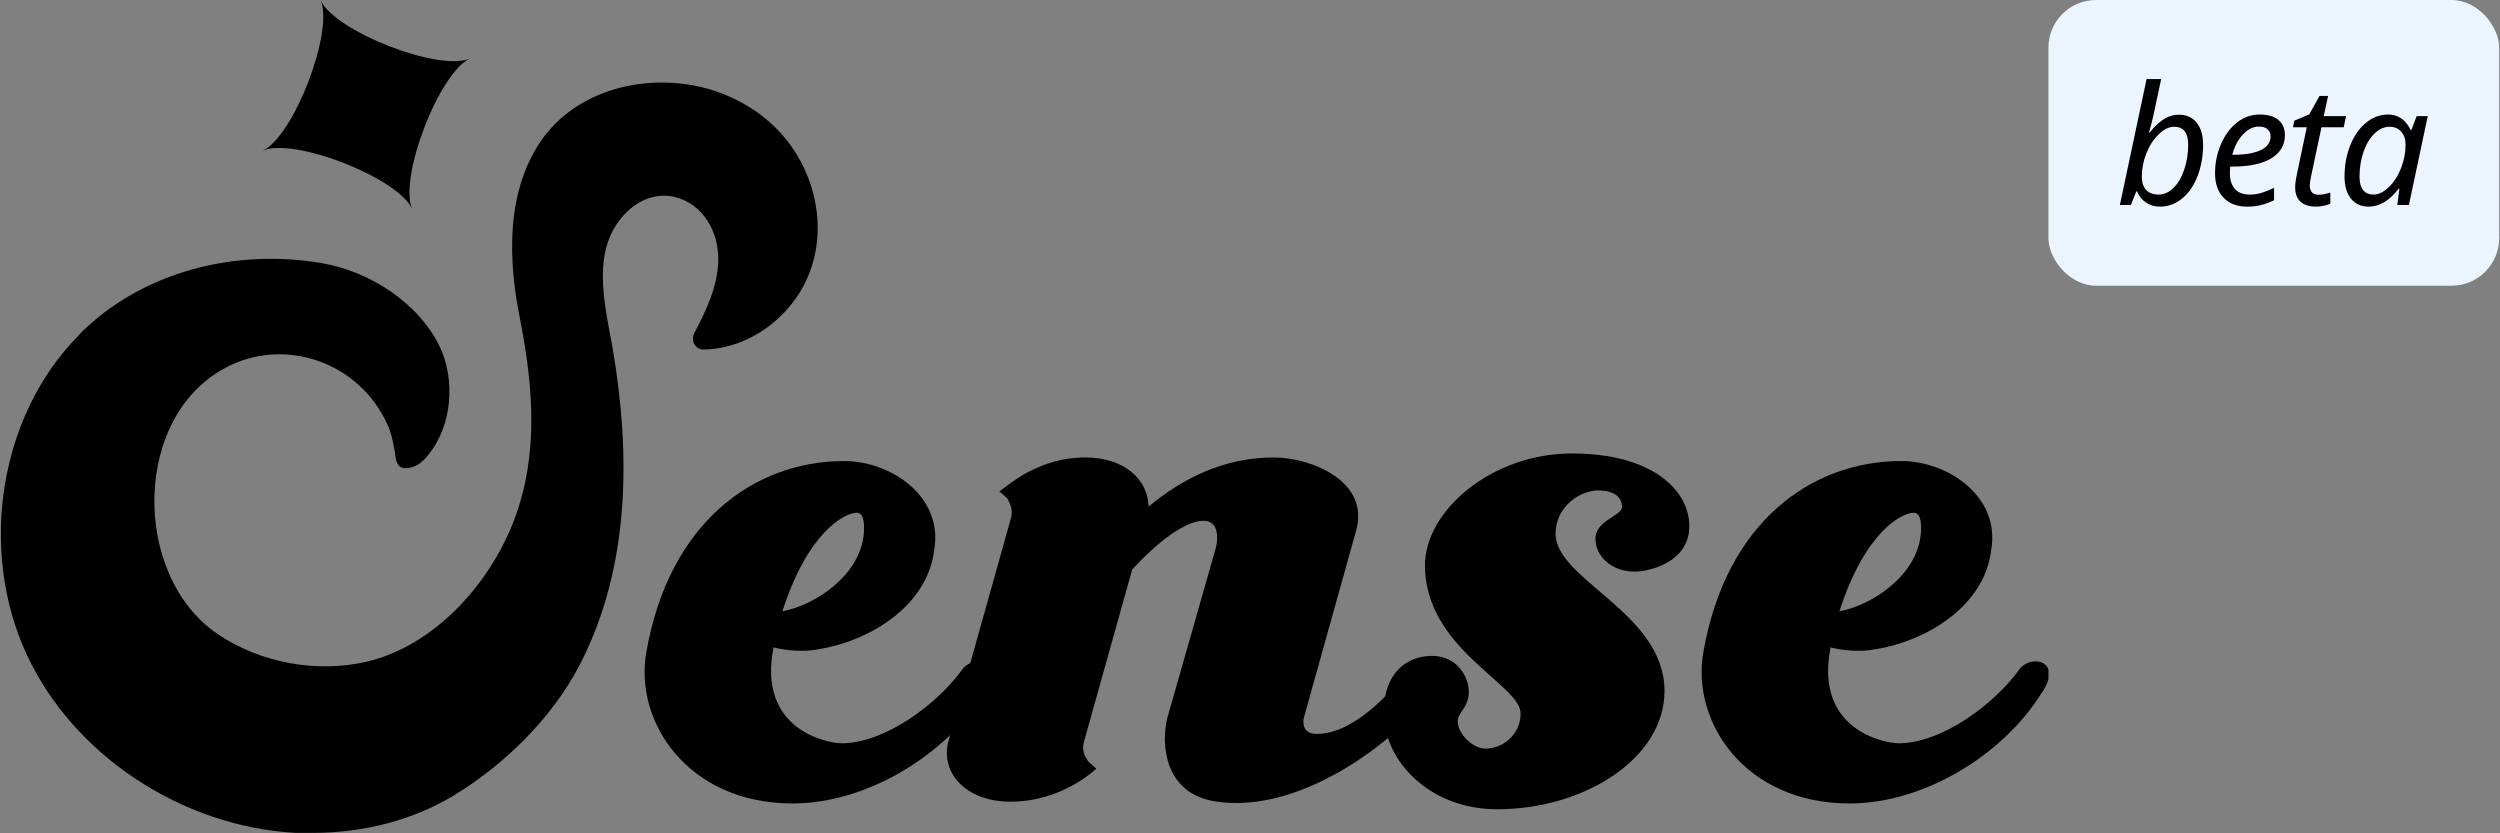 <svg viewBox="0 0 210 70" fill="none" xmlns="http://www.w3.org/2000/svg">
<rect x="0" y="0" width="210" height="70" fill="#808080" stroke="none"/>
<g clip-path="url(#clip0_7468_6307)">
<path d="M82.684 58.24C79.522 63.333 72.901 67.491 66.578 67.491C57.762 67.491 53.224 60.599 54.303 54.719C56.2 43.933 63.305 38.727 70.93 38.727C74.761 38.727 79.225 41.648 78.481 46.142C77.96 50.824 73.162 53.82 68.772 54.532C67.471 54.794 66.02 54.644 64.978 54.382C63.602 61.273 69.442 62.434 70.707 62.434C74.315 62.434 78.779 59.139 80.899 56.142C81.94 54.944 84.507 55.543 82.722 58.202L82.684 58.24ZM65.722 51.348C68.549 50.824 72.344 48.24 72.567 44.719C72.641 43.596 72.418 43.071 71.972 43.071C70.93 43.071 67.843 44.719 65.722 51.348Z" fill="currentColor"/>
<path d="M120.402 57.977C118.096 61.498 109.577 68.577 101.989 67.303C97.786 66.592 97.525 62.472 98.046 60.337L102.138 45.992C102.324 45.281 102.398 43.745 101.096 43.745C99.534 43.745 97.228 45.543 95.108 47.828L91.09 62.172C90.83 63.034 91.09 63.483 91.425 63.97L92.095 64.569C91.5 65.094 90.83 65.581 90.123 65.955C88.859 66.667 87.036 67.341 84.879 67.341C81.122 67.341 78.964 64.906 79.671 62.247L84.879 43.67C85.139 42.884 84.879 42.359 84.618 41.873L83.948 41.273C84.544 40.824 85.213 40.337 85.92 39.888C87.185 39.176 88.896 38.427 91.165 38.427C94.401 38.427 96.41 40.225 96.484 42.547C99.311 40.225 102.733 38.427 107.011 38.427C110.098 38.427 115.157 40.412 113.892 44.644L109.503 60.374C109.429 60.974 109.577 61.648 110.619 61.648C113.632 61.648 116.682 58.389 118.579 55.955C119.621 54.757 122.187 55.243 120.402 57.94V57.977Z" fill="currentColor"/>
<path d="M134.017 45.244C134.017 43.708 136.248 43.334 136.248 42.584C136.248 42.247 136.137 41.199 134.203 41.199C132.826 41.199 130.669 42.472 130.669 44.832C130.669 48.727 139.819 51.461 139.819 58.053C139.819 63.671 133.124 67.978 125.759 67.978C120.105 67.978 116.236 63.933 116.236 59.85C116.236 56.48 118.208 55.094 120.291 55.094C122.374 55.094 123.378 56.817 123.378 58.127C123.378 59.438 122.448 59.85 122.448 60.562C122.448 61.686 123.75 62.884 124.754 62.884C126.28 62.884 127.73 61.686 127.73 59.925C127.73 57.491 119.696 54.495 119.696 47.491C119.696 42.922 125.275 38.09 132.045 38.09C138.815 38.09 141.902 41.199 141.902 44.195C141.902 47.191 138.629 48.015 137.29 48.015C135.393 48.015 134.017 46.742 134.017 45.244Z" fill="currentColor"/>
<path d="M171.474 58.24C168.313 63.333 161.691 67.491 155.368 67.491C146.552 67.491 142.014 60.599 143.093 54.719C144.99 43.933 152.095 38.727 159.72 38.727C163.551 38.727 168.015 41.648 167.271 46.142C166.75 50.824 161.952 53.82 157.563 54.532C156.261 54.794 154.81 54.644 153.768 54.382C152.392 61.273 158.232 62.434 159.497 62.434C163.105 62.434 167.569 59.139 169.689 56.142C170.73 54.944 173.297 55.543 171.512 58.202L171.474 58.24ZM154.512 51.348C157.339 50.824 161.134 48.24 161.357 44.719C161.431 43.596 161.208 43.071 160.762 43.071C159.72 43.071 156.633 44.719 154.512 51.348Z" fill="currentColor"/>
<path d="M34.625 17.566C33.472 14.944 24.657 11.498 22.053 12.659C24.657 11.498 28.079 2.622 26.926 0C28.079 2.622 36.894 6.067 39.498 4.906C36.894 6.067 33.472 14.944 34.625 17.566Z" fill="currentColor"/>
<path d="M65.425 11.011C63.974 9.476 62.152 8.352 60.069 7.641C55.047 5.993 48.835 7.191 45.599 11.611C44.743 12.809 44.148 14.082 43.739 15.431C42.623 19.101 42.958 23.221 43.702 26.892C44.781 32.472 45.264 38.127 43.218 43.596C41.172 49.064 36.448 54.27 30.794 55.581C26.628 56.554 21.904 55.693 18.333 53.296C11.005 48.39 11.043 34.682 19.3 30.712C22.946 28.951 27.335 29.701 30.274 32.472C31.241 33.371 32.022 34.495 32.58 35.73C32.877 36.367 32.989 37.079 33.138 37.79C33.249 38.39 33.212 39.288 33.993 39.326C34.775 39.363 35.444 38.877 35.891 38.315C38.011 35.805 38.308 31.835 36.858 28.951C35.147 25.543 31.204 22.809 27 22.098C19.635 20.861 12.27 22.884 7.286 27.491C7.025 27.715 6.802 27.94 6.579 28.202C-0.042 34.907 -1.828 46.142 2.227 54.944C6.133 63.408 15.246 69.438 24.843 69.963C25.326 69.963 25.81 69.963 26.256 69.963C30.608 69.963 34.7 68.876 38.122 66.817C42.065 64.42 46.343 60.525 48.835 55.581C52.927 47.453 52.964 38.127 51.476 29.326C50.881 25.955 49.765 21.798 51.848 18.764C53.15 16.854 55.345 15.805 57.539 16.854C58.581 17.341 59.362 18.24 59.846 19.326C60.217 20.187 60.366 21.124 60.329 22.023C60.255 24.082 59.325 26.105 58.32 27.978C58.172 28.277 58.172 28.614 58.32 28.914C58.506 29.214 58.804 29.363 59.102 29.363C63.156 29.288 66.987 26.292 68.215 22.285C69.405 18.465 68.289 14.045 65.425 11.011Z" fill="currentColor"/>
</g>
<rect x="172.069" width="37.862" height="24" rx="4" fill="#EBF4FF"/>
<path d="M198.96 17.358C198.339 17.358 197.848 17.136 197.485 16.692C197.122 16.248 196.941 15.622 196.941 14.815C196.941 13.886 197.1 13.02 197.417 12.218C197.739 11.411 198.181 10.776 198.743 10.314C199.305 9.851 199.926 9.62 200.606 9.62C201.028 9.62 201.397 9.731 201.714 9.953C202.036 10.175 202.292 10.495 202.483 10.912H202.558L203 9.756H203.931L202.347 17.222H201.374L201.551 15.842H201.497C200.713 16.853 199.867 17.358 198.96 17.358ZM199.368 16.345C199.795 16.345 200.221 16.141 200.647 15.733C201.077 15.325 201.422 14.795 201.68 14.142C201.939 13.485 202.068 12.816 202.068 12.136C202.068 11.692 201.946 11.334 201.701 11.062C201.456 10.785 201.132 10.647 200.728 10.647C200.271 10.647 199.844 10.84 199.45 11.225C199.06 11.606 198.754 12.12 198.532 12.768C198.31 13.417 198.199 14.108 198.199 14.842C198.199 15.345 198.301 15.722 198.505 15.971C198.709 16.22 198.997 16.345 199.368 16.345Z" fill="currentColor"/>
<path d="M194.761 16.359C195.042 16.359 195.37 16.297 195.747 16.175V17.113C195.62 17.177 195.436 17.233 195.196 17.283C194.96 17.333 194.754 17.358 194.577 17.358C193.997 17.358 193.555 17.222 193.251 16.95C192.947 16.678 192.795 16.273 192.795 15.733C192.795 15.443 192.836 15.112 192.918 14.74L193.768 10.688H192.612L192.721 10.137L193.979 9.607L194.842 8.056H195.563L195.189 9.756H197.066L196.875 10.688H195.005L194.142 14.761C194.06 15.128 194.019 15.404 194.019 15.59C194.019 15.808 194.076 15.992 194.189 16.141C194.303 16.286 194.493 16.359 194.761 16.359Z" fill="currentColor"/>
<path d="M189.729 10.633C189.262 10.633 188.822 10.853 188.41 11.293C187.997 11.728 187.698 12.297 187.512 13H187.614C188.603 13 189.369 12.868 189.913 12.605C190.457 12.342 190.729 11.959 190.729 11.456C190.729 11.216 190.647 11.019 190.484 10.865C190.321 10.71 190.069 10.633 189.729 10.633ZM188.77 17.358C187.927 17.358 187.265 17.111 186.785 16.617C186.304 16.118 186.064 15.429 186.064 14.55C186.064 13.698 186.229 12.884 186.56 12.109C186.896 11.334 187.347 10.726 187.914 10.287C188.48 9.842 189.108 9.62 189.797 9.62C190.504 9.62 191.037 9.774 191.395 10.083C191.753 10.386 191.932 10.812 191.932 11.361C191.932 12.186 191.551 12.832 190.79 13.299C190.028 13.761 188.954 13.992 187.567 13.992H187.336L187.308 14.509C187.308 15.08 187.444 15.529 187.716 15.855C187.993 16.182 188.417 16.345 188.988 16.345C189.337 16.345 189.67 16.295 189.987 16.195C190.309 16.096 190.654 15.955 191.021 15.774V16.821C190.572 17.03 190.18 17.17 189.845 17.243C189.509 17.32 189.151 17.358 188.77 17.358Z" fill="currentColor"/>
<path d="M181.428 17.358C180.997 17.358 180.614 17.247 180.279 17.025C179.943 16.803 179.689 16.488 179.517 16.08H179.449L178.994 17.222H178.069L180.313 6.642H181.537L181.006 9.144C180.925 9.548 180.827 9.967 180.714 10.402C180.601 10.837 180.528 11.087 180.496 11.15H180.551C181.013 10.588 181.437 10.196 181.822 9.974C182.212 9.747 182.609 9.634 183.012 9.634C183.656 9.634 184.157 9.856 184.515 10.3C184.878 10.74 185.059 11.363 185.059 12.17C185.059 13.108 184.905 13.981 184.597 14.788C184.288 15.59 183.855 16.22 183.298 16.678C182.745 17.131 182.122 17.358 181.428 17.358ZM182.625 10.647C182.194 10.647 181.759 10.862 181.319 11.293C180.884 11.719 180.539 12.256 180.286 12.904C180.036 13.548 179.912 14.194 179.912 14.842C179.912 15.314 180.032 15.683 180.272 15.951C180.517 16.214 180.87 16.345 181.333 16.345C181.777 16.345 182.19 16.159 182.57 15.787C182.951 15.416 183.253 14.901 183.475 14.244C183.697 13.582 183.808 12.886 183.808 12.156C183.808 11.15 183.414 10.647 182.625 10.647Z" fill="currentColor"/>
<defs>
<clipPath id="clip0_7468_6307">
<rect width="172" height="70" fill="white" transform="translate(0.069)"/>
</clipPath>
</defs>
</svg>
